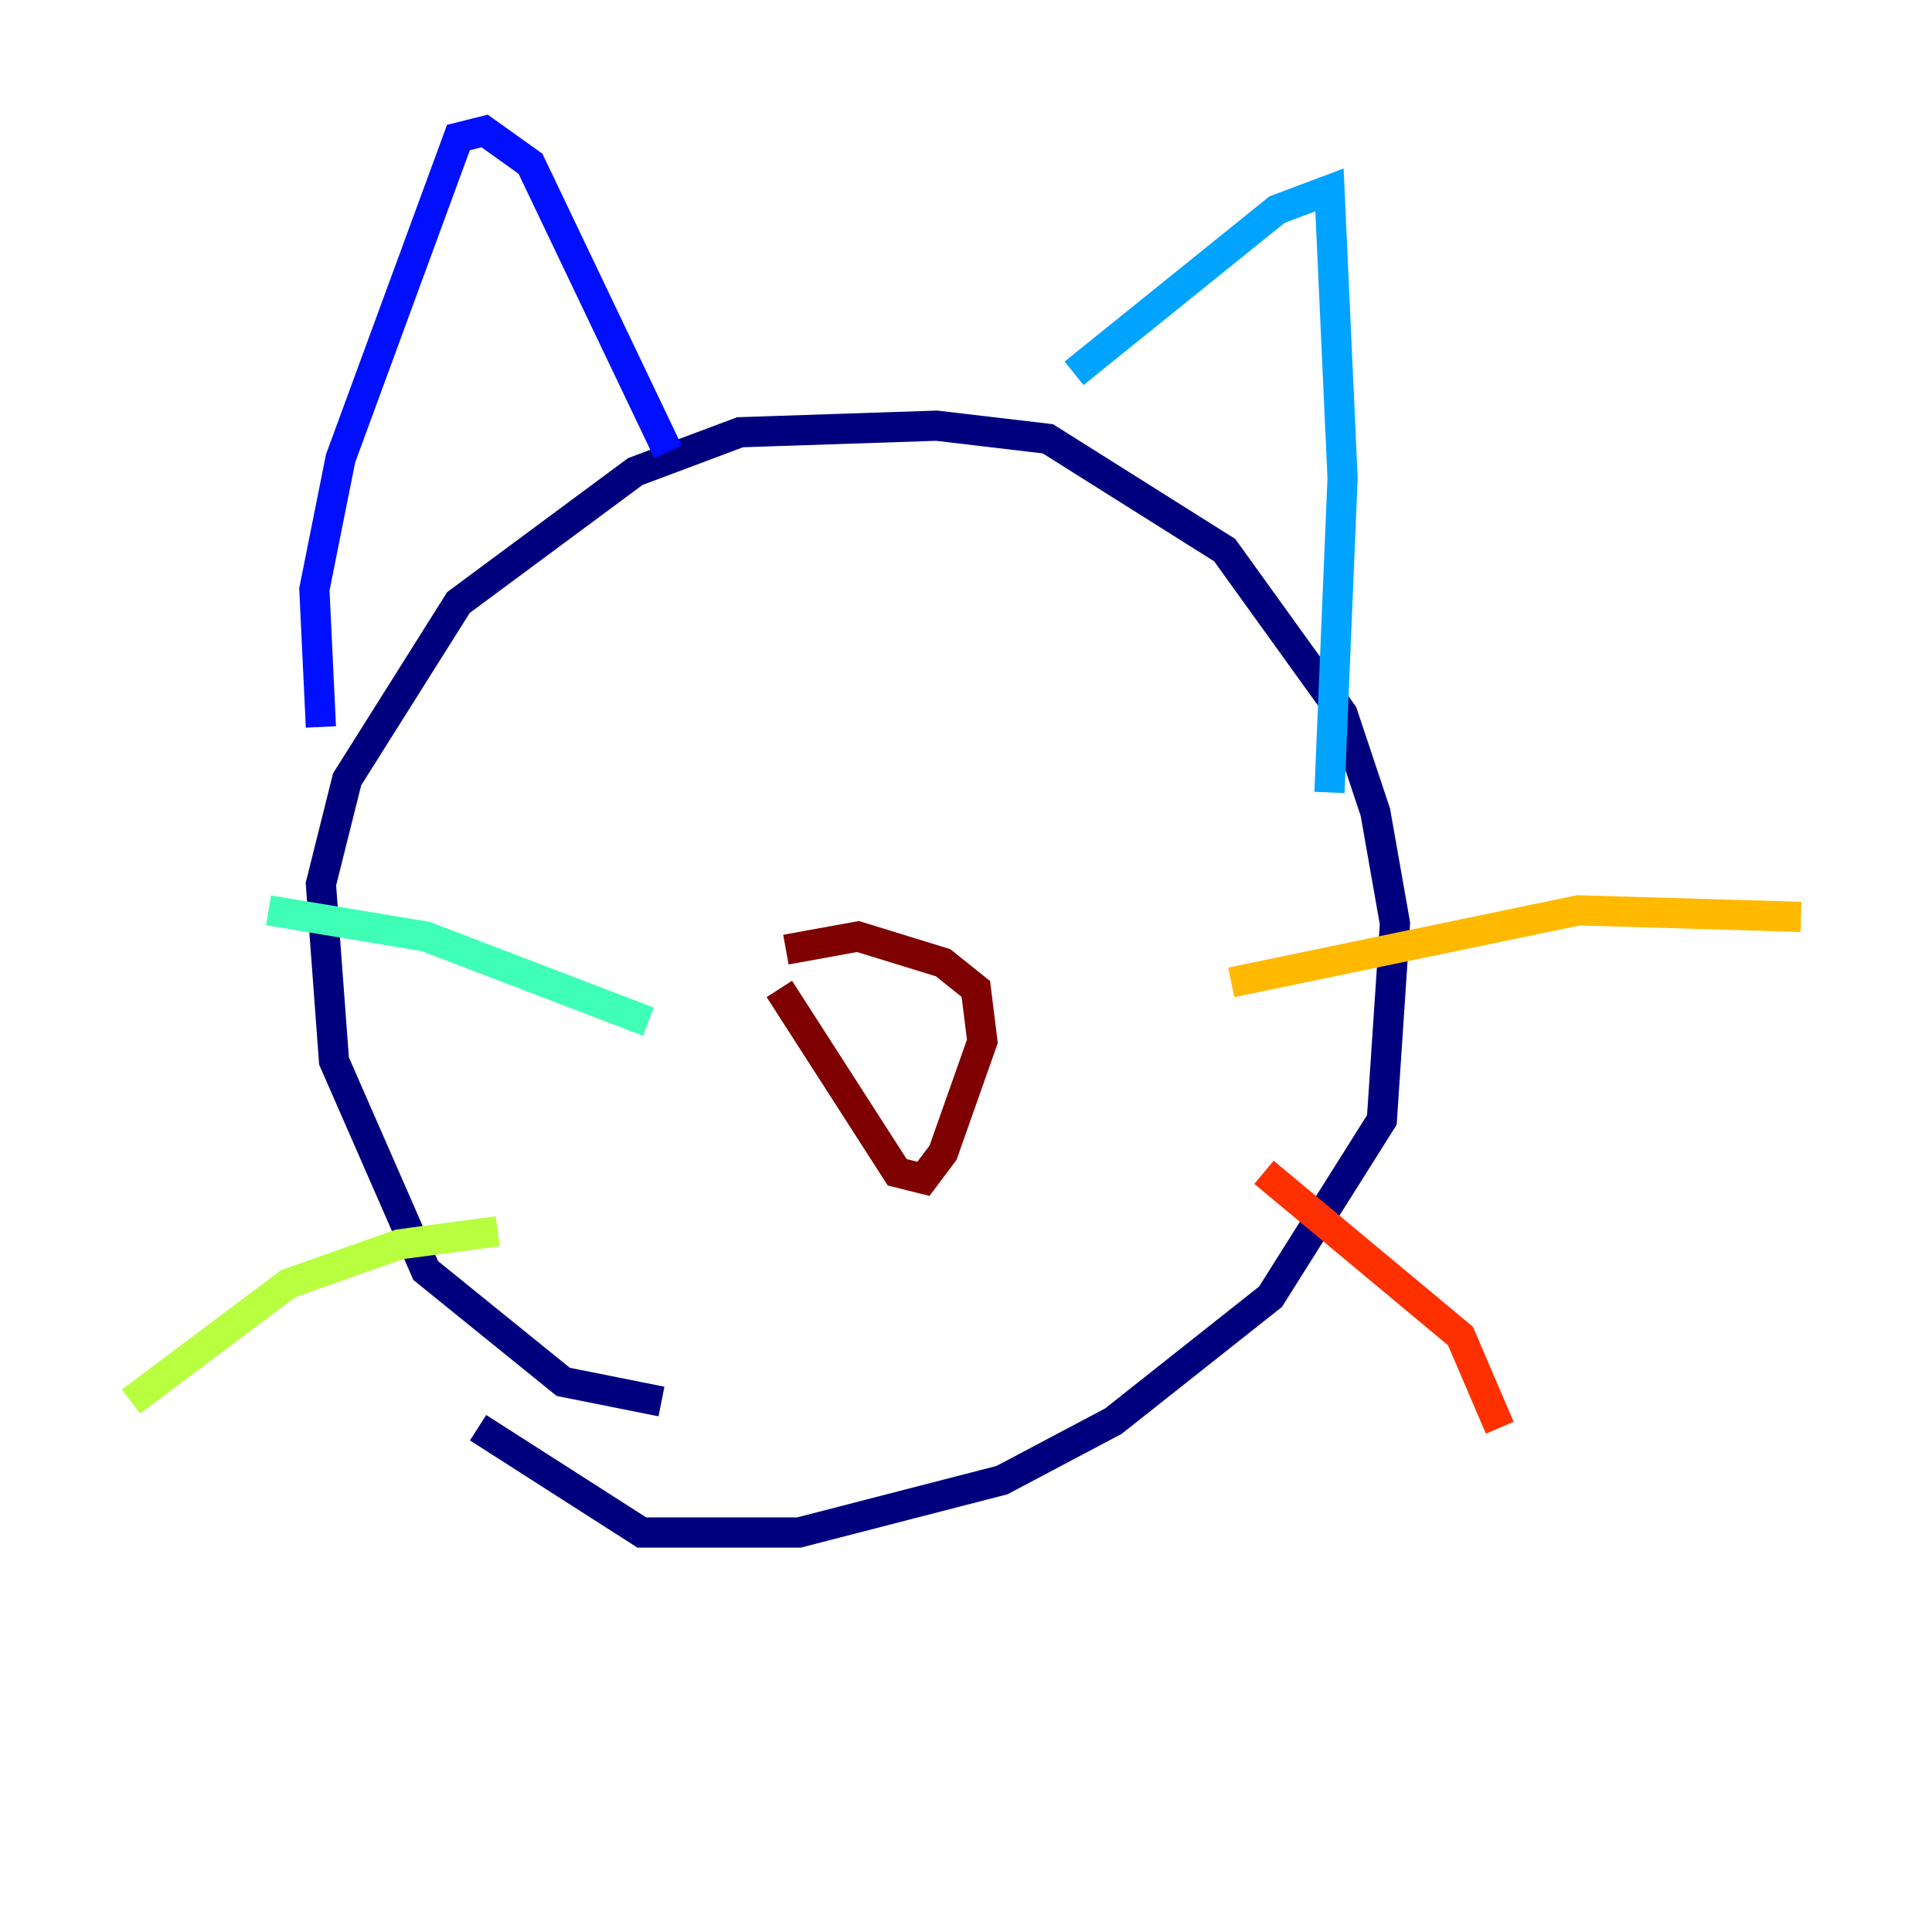 <?xml version="1.0" encoding="utf-8" ?>
<svg baseProfile="tiny" height="128" version="1.2" viewBox="0,0,128,128" width="128" xmlns="http://www.w3.org/2000/svg" xmlns:ev="http://www.w3.org/2001/xml-events" xmlns:xlink="http://www.w3.org/1999/xlink"><defs /><polyline fill="none" points="43.824,92.854 37.315,91.552 28.203,84.176 22.129,70.291 21.261,58.576 22.997,51.634 30.373,39.919 42.088,31.241 49.031,28.637 62.047,28.203 69.424,29.071 81.139,36.447 88.949,47.295 91.119,53.803 92.42,61.18 91.552,74.197 84.176,85.912 73.763,94.156 66.386,98.061 52.936,101.532 42.522,101.532 31.675,94.59" stroke="#00007f" stroke-width="2" /><polyline fill="none" points="21.261,48.163 20.827,39.051 22.563,30.373 30.373,9.112 32.108,8.678 35.146,10.848 44.258,29.939" stroke="#0010ff" stroke-width="2" /><polyline fill="none" points="71.159,24.732 84.61,13.885 88.081,12.583 88.949,31.675 88.081,52.502" stroke="#00a4ff" stroke-width="2" /><polyline fill="none" points="42.956,67.688 28.203,62.047 17.79,60.312" stroke="#3fffb7" stroke-width="2" /><polyline fill="none" points="32.976,81.573 26.468,82.441 19.091,85.044 8.678,92.854" stroke="#b7ff3f" stroke-width="2" /><polyline fill="none" points="81.573,65.085 104.57,60.312 119.322,60.746" stroke="#ffb900" stroke-width="2" /><polyline fill="none" points="83.742,77.668 96.759,88.515 99.363,94.59" stroke="#ff3000" stroke-width="2" /><polyline fill="none" points="52.068,62.915 56.841,62.047 62.481,63.783 64.651,65.519 65.085,68.99 62.481,76.366 61.18,78.102 59.444,77.668 51.634,65.519" stroke="#7f0000" stroke-width="2" /></svg>
